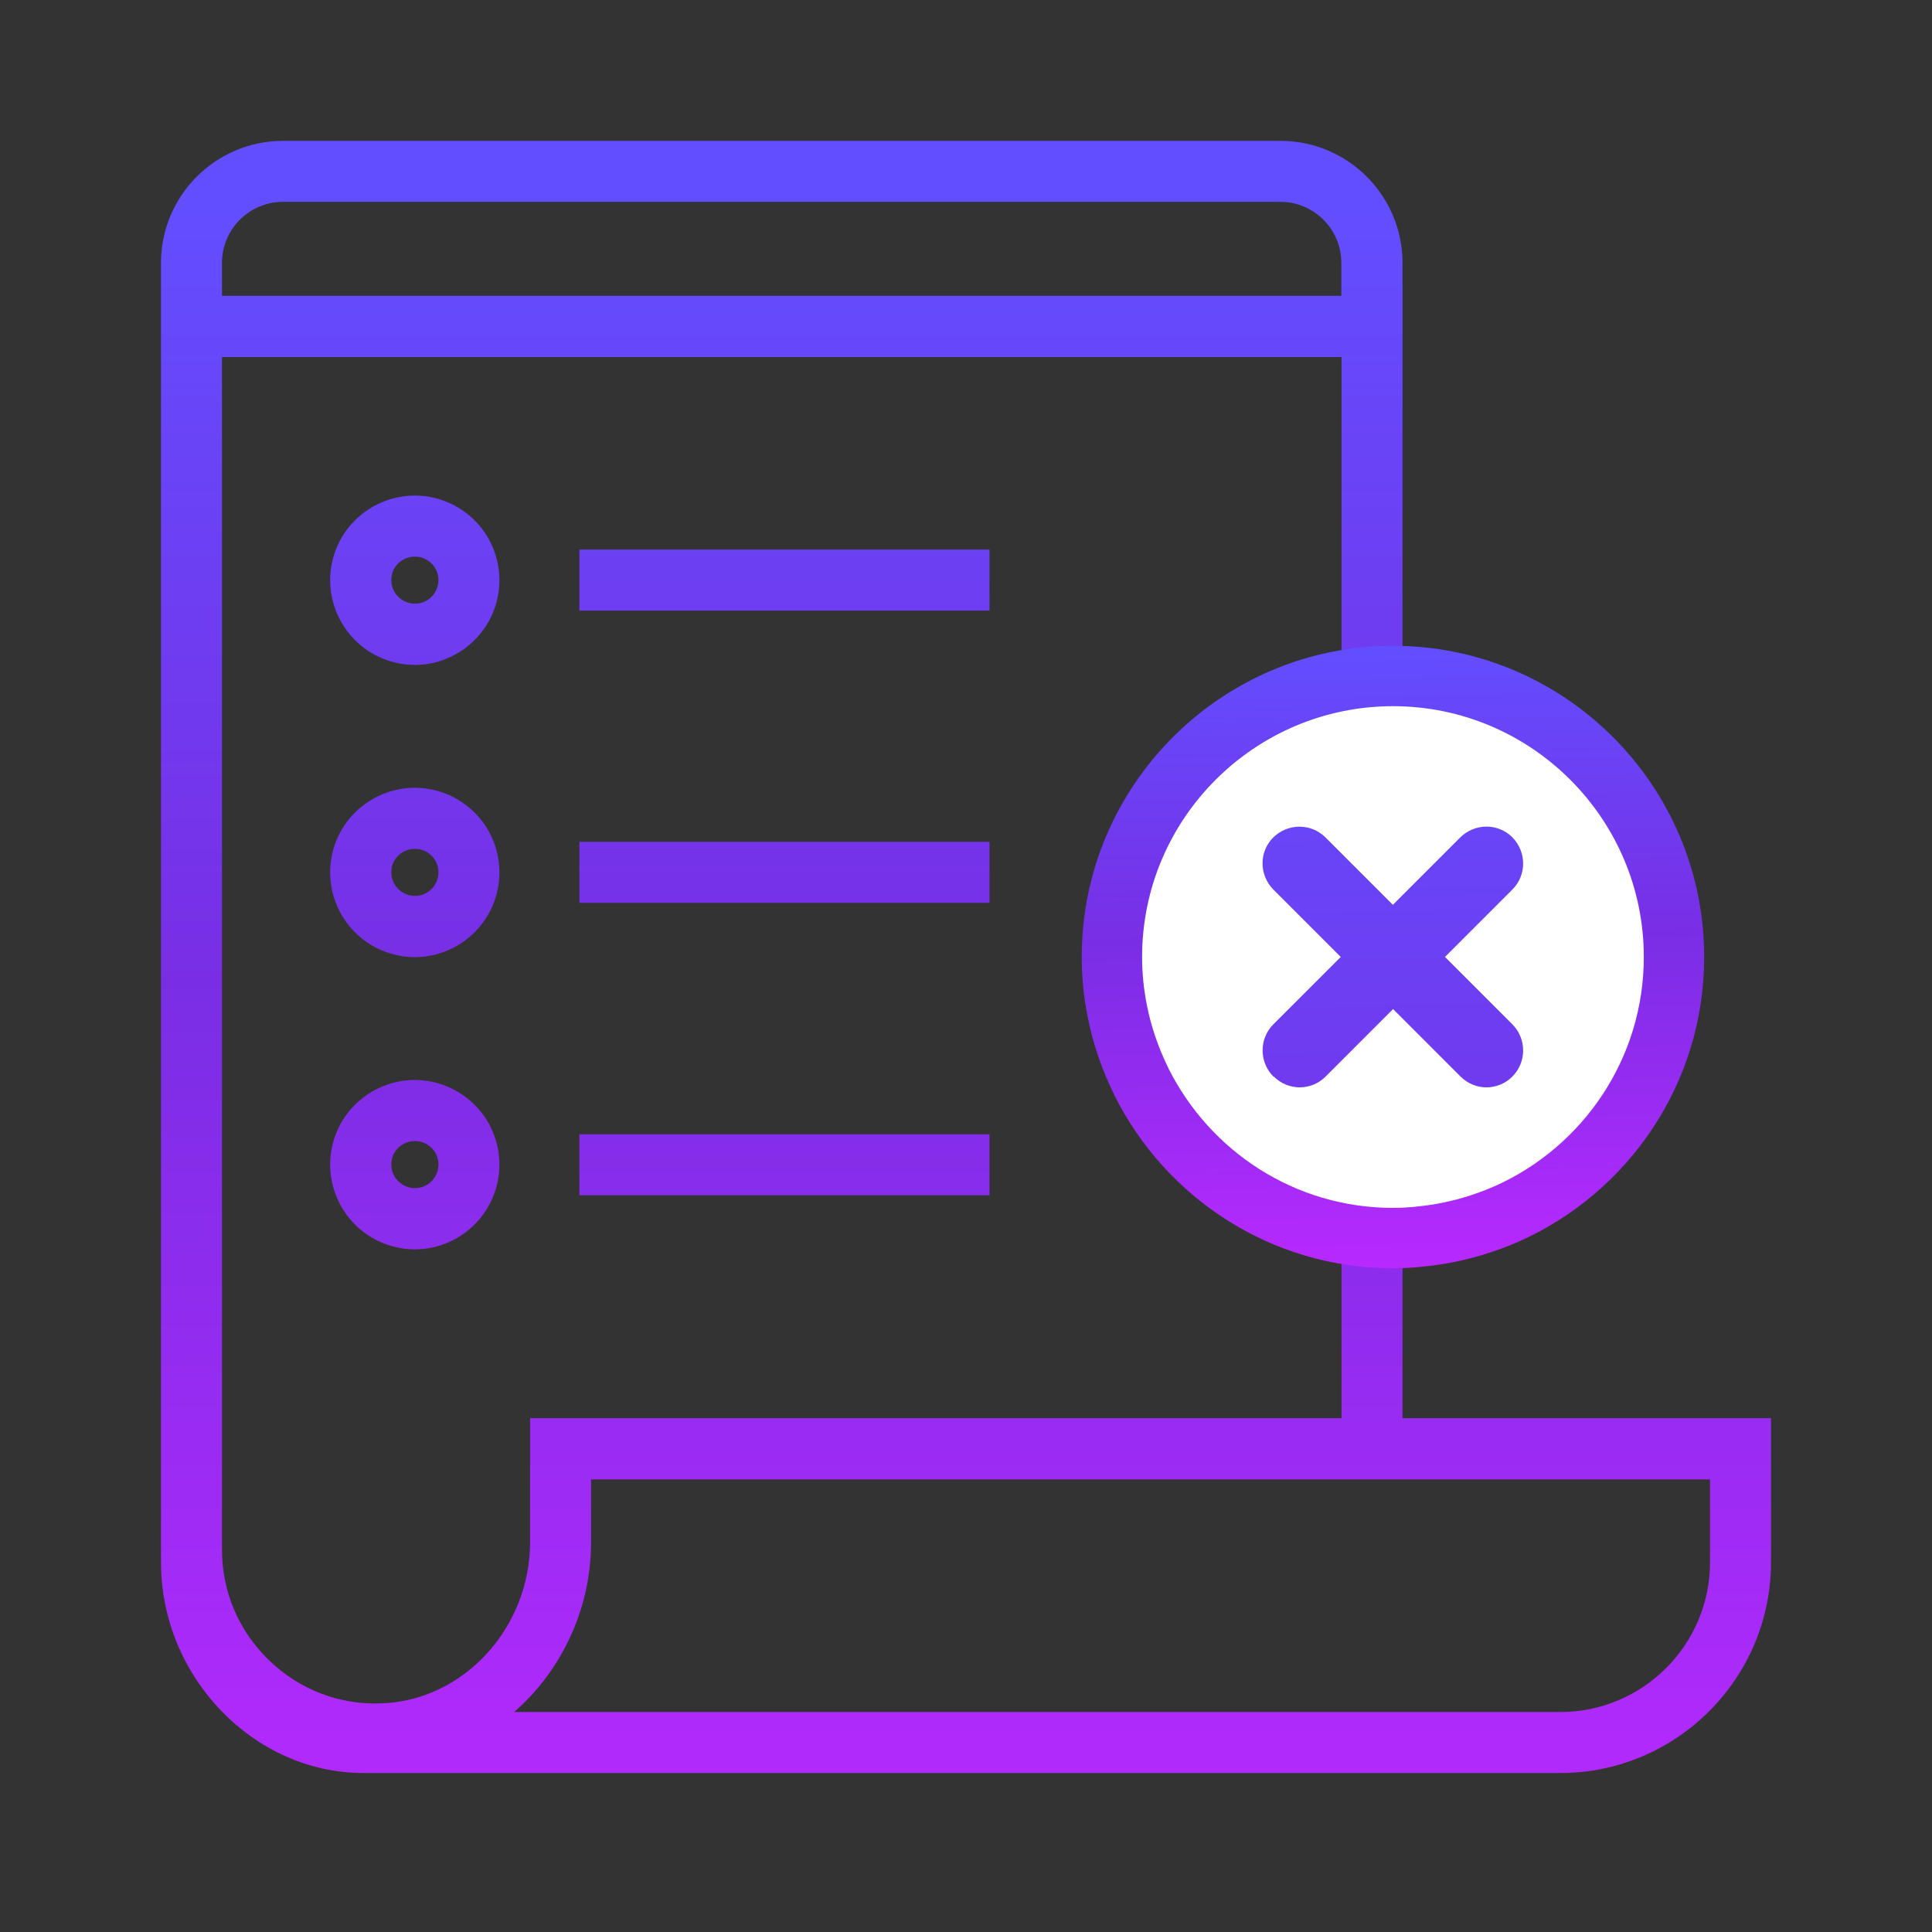 <svg width="96" height="96" viewBox="0 0 96 96" fill="none" xmlns="http://www.w3.org/2000/svg">
<rect x="0" y="0" width="96" height="96" fill="#333333" stroke="none"/>
<g clip-path="url(#clip0_67930_31816)">
<path d="M49.169 27.31H28.789V30.34H49.169V27.31Z" fill="url(#paint0_linear_67930_31816)"/>
<path d="M19.59 32.91C19.93 33 20.27 33.04 20.61 33.04C22.49 33.04 24.21 31.76 24.69 29.85C24.96 28.76 24.79 27.63 24.22 26.67C23.64 25.71 22.72 25.03 21.63 24.75C19.38 24.19 17.09 25.56 16.53 27.81C15.97 30.06 17.34 32.35 19.59 32.91ZM19.47 28.55C19.6 28.02 20.08 27.66 20.61 27.66C20.7 27.66 20.8 27.67 20.9 27.69C21.2 27.77 21.46 27.96 21.62 28.22C21.78 28.49 21.83 28.8 21.75 29.11C21.67 29.42 21.48 29.67 21.22 29.83C20.96 29.99 20.64 30.04 20.33 29.96C19.7 29.8 19.32 29.16 19.48 28.54L19.47 28.55Z" fill="url(#paint1_linear_67930_31816)"/>
<path d="M49.169 41.83H28.789V44.86H49.169V41.83Z" fill="url(#paint2_linear_67930_31816)"/>
<path d="M19.59 47.43C19.93 47.52 20.27 47.56 20.61 47.56C22.49 47.56 24.21 46.28 24.69 44.37C24.96 43.28 24.79 42.15 24.22 41.19C23.64 40.23 22.72 39.55 21.63 39.27C19.38 38.71 17.09 40.08 16.53 42.33C15.97 44.58 17.34 46.87 19.59 47.43ZM19.47 43.07C19.6 42.54 20.08 42.18 20.61 42.18C20.7 42.18 20.8 42.19 20.9 42.21C21.2 42.29 21.46 42.48 21.62 42.74C21.78 43.01 21.83 43.32 21.75 43.63C21.67 43.94 21.48 44.19 21.22 44.35C20.95 44.51 20.64 44.56 20.33 44.48C19.7 44.32 19.32 43.68 19.48 43.06L19.47 43.07Z" fill="url(#paint3_linear_67930_31816)"/>
<path d="M49.169 56.36H28.789V59.39H49.169V56.36Z" fill="url(#paint4_linear_67930_31816)"/>
<path d="M19.59 61.95C19.93 62.04 20.27 62.08 20.61 62.08C22.49 62.08 24.21 60.8 24.69 58.89C24.96 57.8 24.79 56.67 24.22 55.71C23.64 54.75 22.72 54.07 21.63 53.79C19.38 53.23 17.09 54.6 16.53 56.85C15.97 59.1 17.34 61.39 19.59 61.95ZM19.47 57.59C19.6 57.06 20.08 56.7 20.61 56.7C20.7 56.7 20.8 56.71 20.9 56.73C21.2 56.81 21.46 57 21.62 57.26C21.78 57.53 21.83 57.84 21.75 58.15C21.67 58.46 21.48 58.71 21.22 58.87C20.96 59.03 20.64 59.08 20.33 59C19.7 58.84 19.32 58.2 19.48 57.58L19.47 57.59Z" fill="url(#paint5_linear_67930_31816)"/>
<path d="M69.69 70.47V13.06C69.69 9.72 66.97 7 63.63 7H14.06C10.72 7 8 9.72 8 13.06V77.64C8 83.31 12.6 88.1 18.05 88.1H77.53C83.3 88.1 88 83.4 88 77.63V70.47H69.69ZM14.06 10.03H63.62C65.29 10.03 66.65 11.39 66.65 13.06V14.7H11.03V13.06C11.03 11.39 12.39 10.03 14.06 10.03ZM11.03 17.74H66.66V70.47H26.34V76.61C26.34 80.92 23.01 84.52 18.92 84.64C16.84 84.72 14.85 83.94 13.35 82.48C11.85 81.02 11.03 79.08 11.03 76.99V17.74ZM84.97 77.63C84.97 81.73 81.63 85.07 77.53 85.07H25.55C27.88 83.03 29.37 79.98 29.37 76.62V73.51H84.97V77.63Z" fill="url(#paint6_linear_67930_31816)"/>
<path d="M69.22 33.59C76.91 33.59 83.18 39.85 83.18 47.55C83.18 53.22 79.79 58.1 74.93 60.29C73.8 60.79 72.58 61.16 71.32 61.35C70.63 61.45 69.94 61.52 69.22 61.52C63.75 61.52 59.03 58.36 56.73 53.78C56.18 52.66 55.75 51.46 55.51 50.2C55.34 49.34 55.25 48.46 55.25 47.55C55.25 39.86 61.51 33.59 69.22 33.59Z" fill="white"/>
<path fill-rule="evenodd" clip-rule="evenodd" d="M69.22 35.09C62.338 35.09 56.75 40.688 56.75 47.55C56.75 48.36 56.83 49.142 56.981 49.909L56.983 49.919L56.983 49.919C57.194 51.026 57.575 52.096 58.074 53.113C60.133 57.208 64.347 60.02 69.22 60.02C69.842 60.02 70.453 59.96 71.101 59.866C72.216 59.697 73.304 59.368 74.318 58.92C78.66 56.962 81.68 52.604 81.68 47.55C81.68 40.679 76.082 35.09 69.22 35.09ZM53.75 47.55C53.75 39.031 60.682 32.09 69.22 32.09C77.738 32.09 84.68 39.021 84.68 47.55C84.68 53.834 80.922 59.235 75.546 61.657L75.537 61.662L75.537 61.662C74.294 62.212 72.945 62.622 71.544 62.833L71.535 62.834L71.535 62.834C70.804 62.94 70.037 63.02 69.22 63.02C63.155 63.02 57.931 59.515 55.389 54.453L55.383 54.441L55.384 54.441C54.784 53.221 54.306 51.895 54.038 50.486C53.85 49.534 53.75 48.558 53.75 47.55Z" fill="url(#paint7_linear_67930_31816)"/>
<path d="M63.291 53.49C63.651 53.85 64.121 54.03 64.581 54.03C65.041 54.03 65.521 53.85 65.871 53.49L69.221 50.14L72.571 53.49C72.931 53.85 73.401 54.03 73.861 54.03C74.321 54.03 74.801 53.85 75.151 53.49C75.861 52.78 75.861 51.62 75.151 50.9L71.801 47.55L75.151 44.2C75.861 43.49 75.861 42.33 75.151 41.61C74.441 40.89 73.281 40.9 72.561 41.61L69.211 44.96L65.861 41.61C65.151 40.9 63.991 40.9 63.271 41.61C62.551 42.32 62.561 43.48 63.271 44.2L66.621 47.55L63.271 50.9C62.561 51.61 62.561 52.77 63.271 53.49H63.291Z" fill="url(#paint8_linear_67930_31816)"/>
</g>
<defs>
<linearGradient id="paint0_linear_67930_31816" x1="38.979" y1="92.65" x2="38.979" y2="10.03" gradientUnits="userSpaceOnUse">
<stop stop-color="#B829FF"/>
<stop offset="0.53" stop-color="#792EE5"/>
<stop offset="1" stop-color="#624EFF"/>
</linearGradient>
<linearGradient id="paint1_linear_67930_31816" x1="20.6" y1="92.65" x2="20.6" y2="10.03" gradientUnits="userSpaceOnUse">
<stop stop-color="#B829FF"/>
<stop offset="0.53" stop-color="#792EE5"/>
<stop offset="1" stop-color="#624EFF"/>
</linearGradient>
<linearGradient id="paint2_linear_67930_31816" x1="38.979" y1="92.65" x2="38.979" y2="10.03" gradientUnits="userSpaceOnUse">
<stop stop-color="#B829FF"/>
<stop offset="0.53" stop-color="#792EE5"/>
<stop offset="1" stop-color="#624EFF"/>
</linearGradient>
<linearGradient id="paint3_linear_67930_31816" x1="20.6" y1="92.65" x2="20.6" y2="10.03" gradientUnits="userSpaceOnUse">
<stop stop-color="#B829FF"/>
<stop offset="0.53" stop-color="#792EE5"/>
<stop offset="1" stop-color="#624EFF"/>
</linearGradient>
<linearGradient id="paint4_linear_67930_31816" x1="38.979" y1="92.65" x2="38.979" y2="10.03" gradientUnits="userSpaceOnUse">
<stop stop-color="#B829FF"/>
<stop offset="0.53" stop-color="#792EE5"/>
<stop offset="1" stop-color="#624EFF"/>
</linearGradient>
<linearGradient id="paint5_linear_67930_31816" x1="20.6" y1="92.65" x2="20.6" y2="10.03" gradientUnits="userSpaceOnUse">
<stop stop-color="#B829FF"/>
<stop offset="0.53" stop-color="#792EE5"/>
<stop offset="1" stop-color="#624EFF"/>
</linearGradient>
<linearGradient id="paint6_linear_67930_31816" x1="48" y1="92.65" x2="48" y2="10.03" gradientUnits="userSpaceOnUse">
<stop stop-color="#B829FF"/>
<stop offset="0.53" stop-color="#792EE5"/>
<stop offset="1" stop-color="#624EFF"/>
</linearGradient>
<linearGradient id="paint7_linear_67930_31816" x1="69.46" y1="63.01" x2="68.98" y2="32.09" gradientUnits="userSpaceOnUse">
<stop stop-color="#B829FF"/>
<stop offset="0.53" stop-color="#792EE5"/>
<stop offset="1" stop-color="#624EFF"/>
</linearGradient>
<linearGradient id="paint8_linear_67930_31816" x1="70.201" y1="109.8" x2="68.961" y2="30.78" gradientUnits="userSpaceOnUse">
<stop stop-color="#B829FF"/>
<stop offset="0.53" stop-color="#792EE5"/>
<stop offset="1" stop-color="#624EFF"/>
</linearGradient>
<clipPath id="clip0_67930_31816">
<rect width="80" height="81.1" fill="white" transform="translate(8 7)"/>
</clipPath>
</defs>
</svg>
